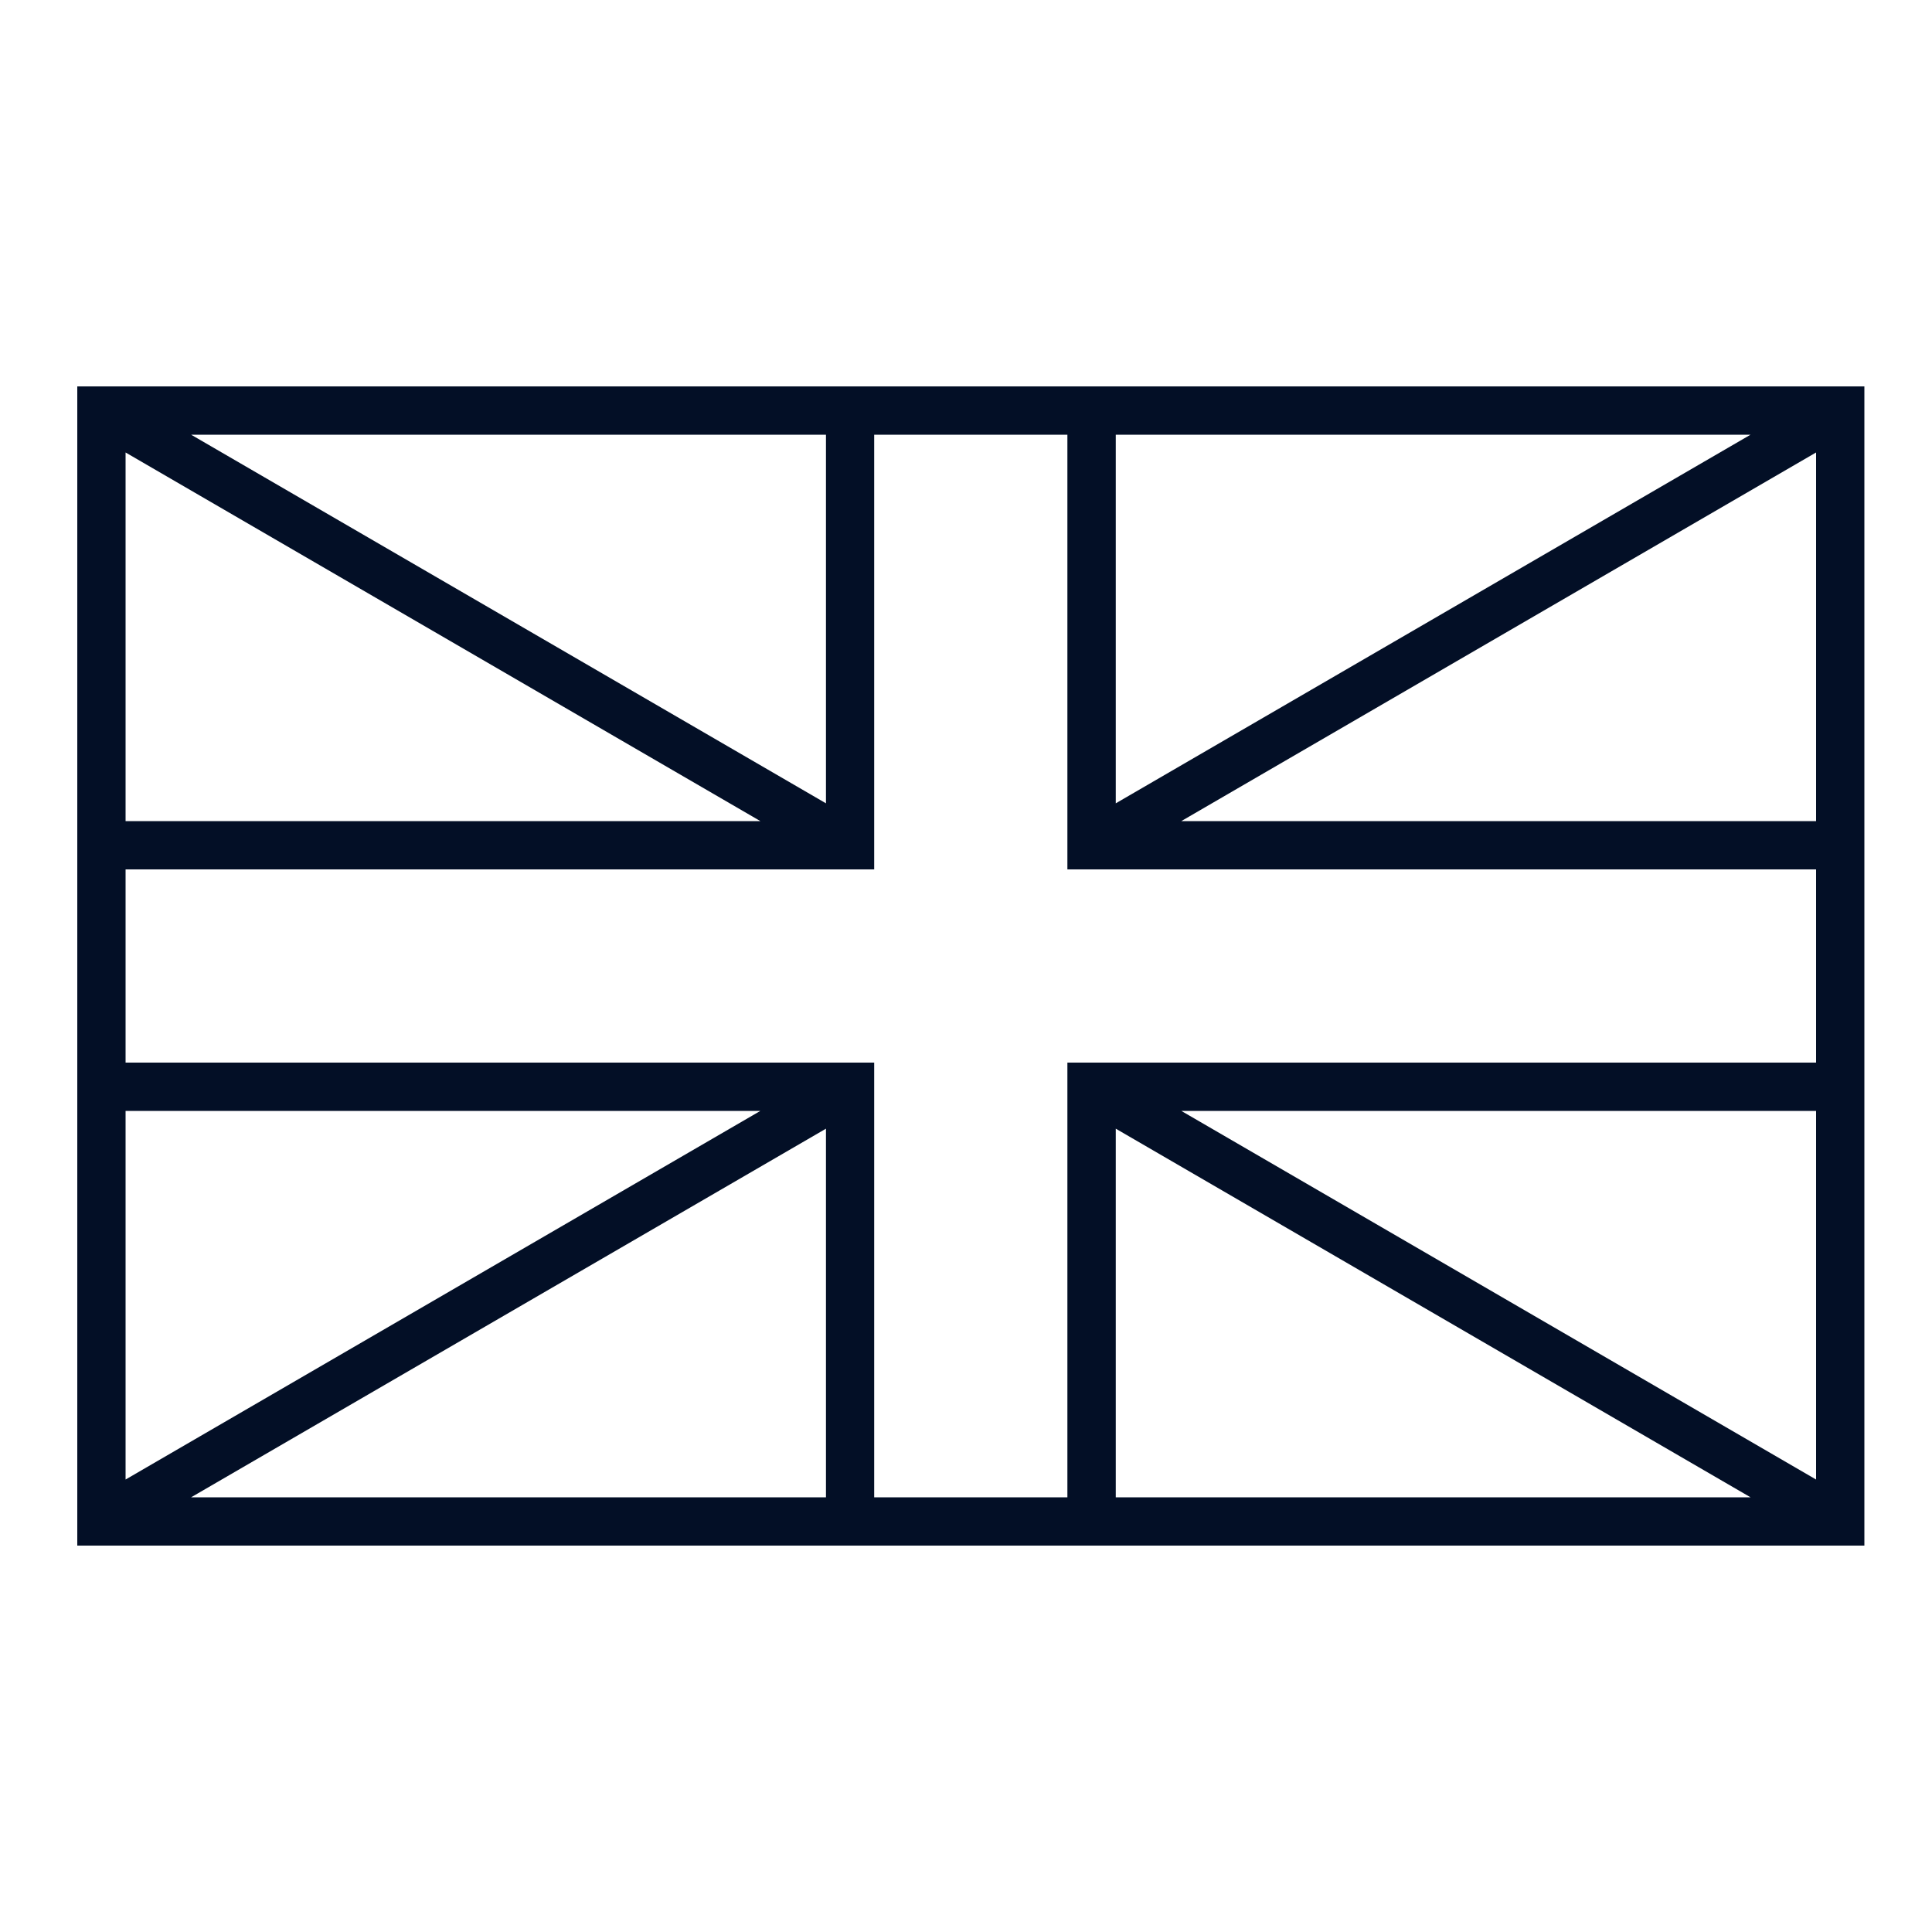 <svg width="25" height="25" viewBox="0 0 25 25" fill="none" xmlns="http://www.w3.org/2000/svg">
<path fill-rule="evenodd" clip-rule="evenodd" d="M1 5H24.125V20H1V5ZM2.473 5.625L10.688 10.395V5.625H2.473ZM11.312 5.625V11.25H1.625V13.75H11.312V19.375H13.812V13.75H23.5V11.25H13.812V5.625H11.312ZM14.438 5.625V10.395L22.652 5.625H14.438ZM23.5 5.855L15.286 10.625H23.5V5.855ZM14.438 19.375H22.652L14.438 14.605V19.375ZM15.286 14.375H23.5V19.145L15.286 14.375ZM10.688 19.375V14.605L2.473 19.375H10.688ZM1.625 19.145V14.375H9.839L1.625 19.145ZM9.839 10.625L1.625 5.855V10.625H9.839Z" fill="#030F26"/>
</svg>
